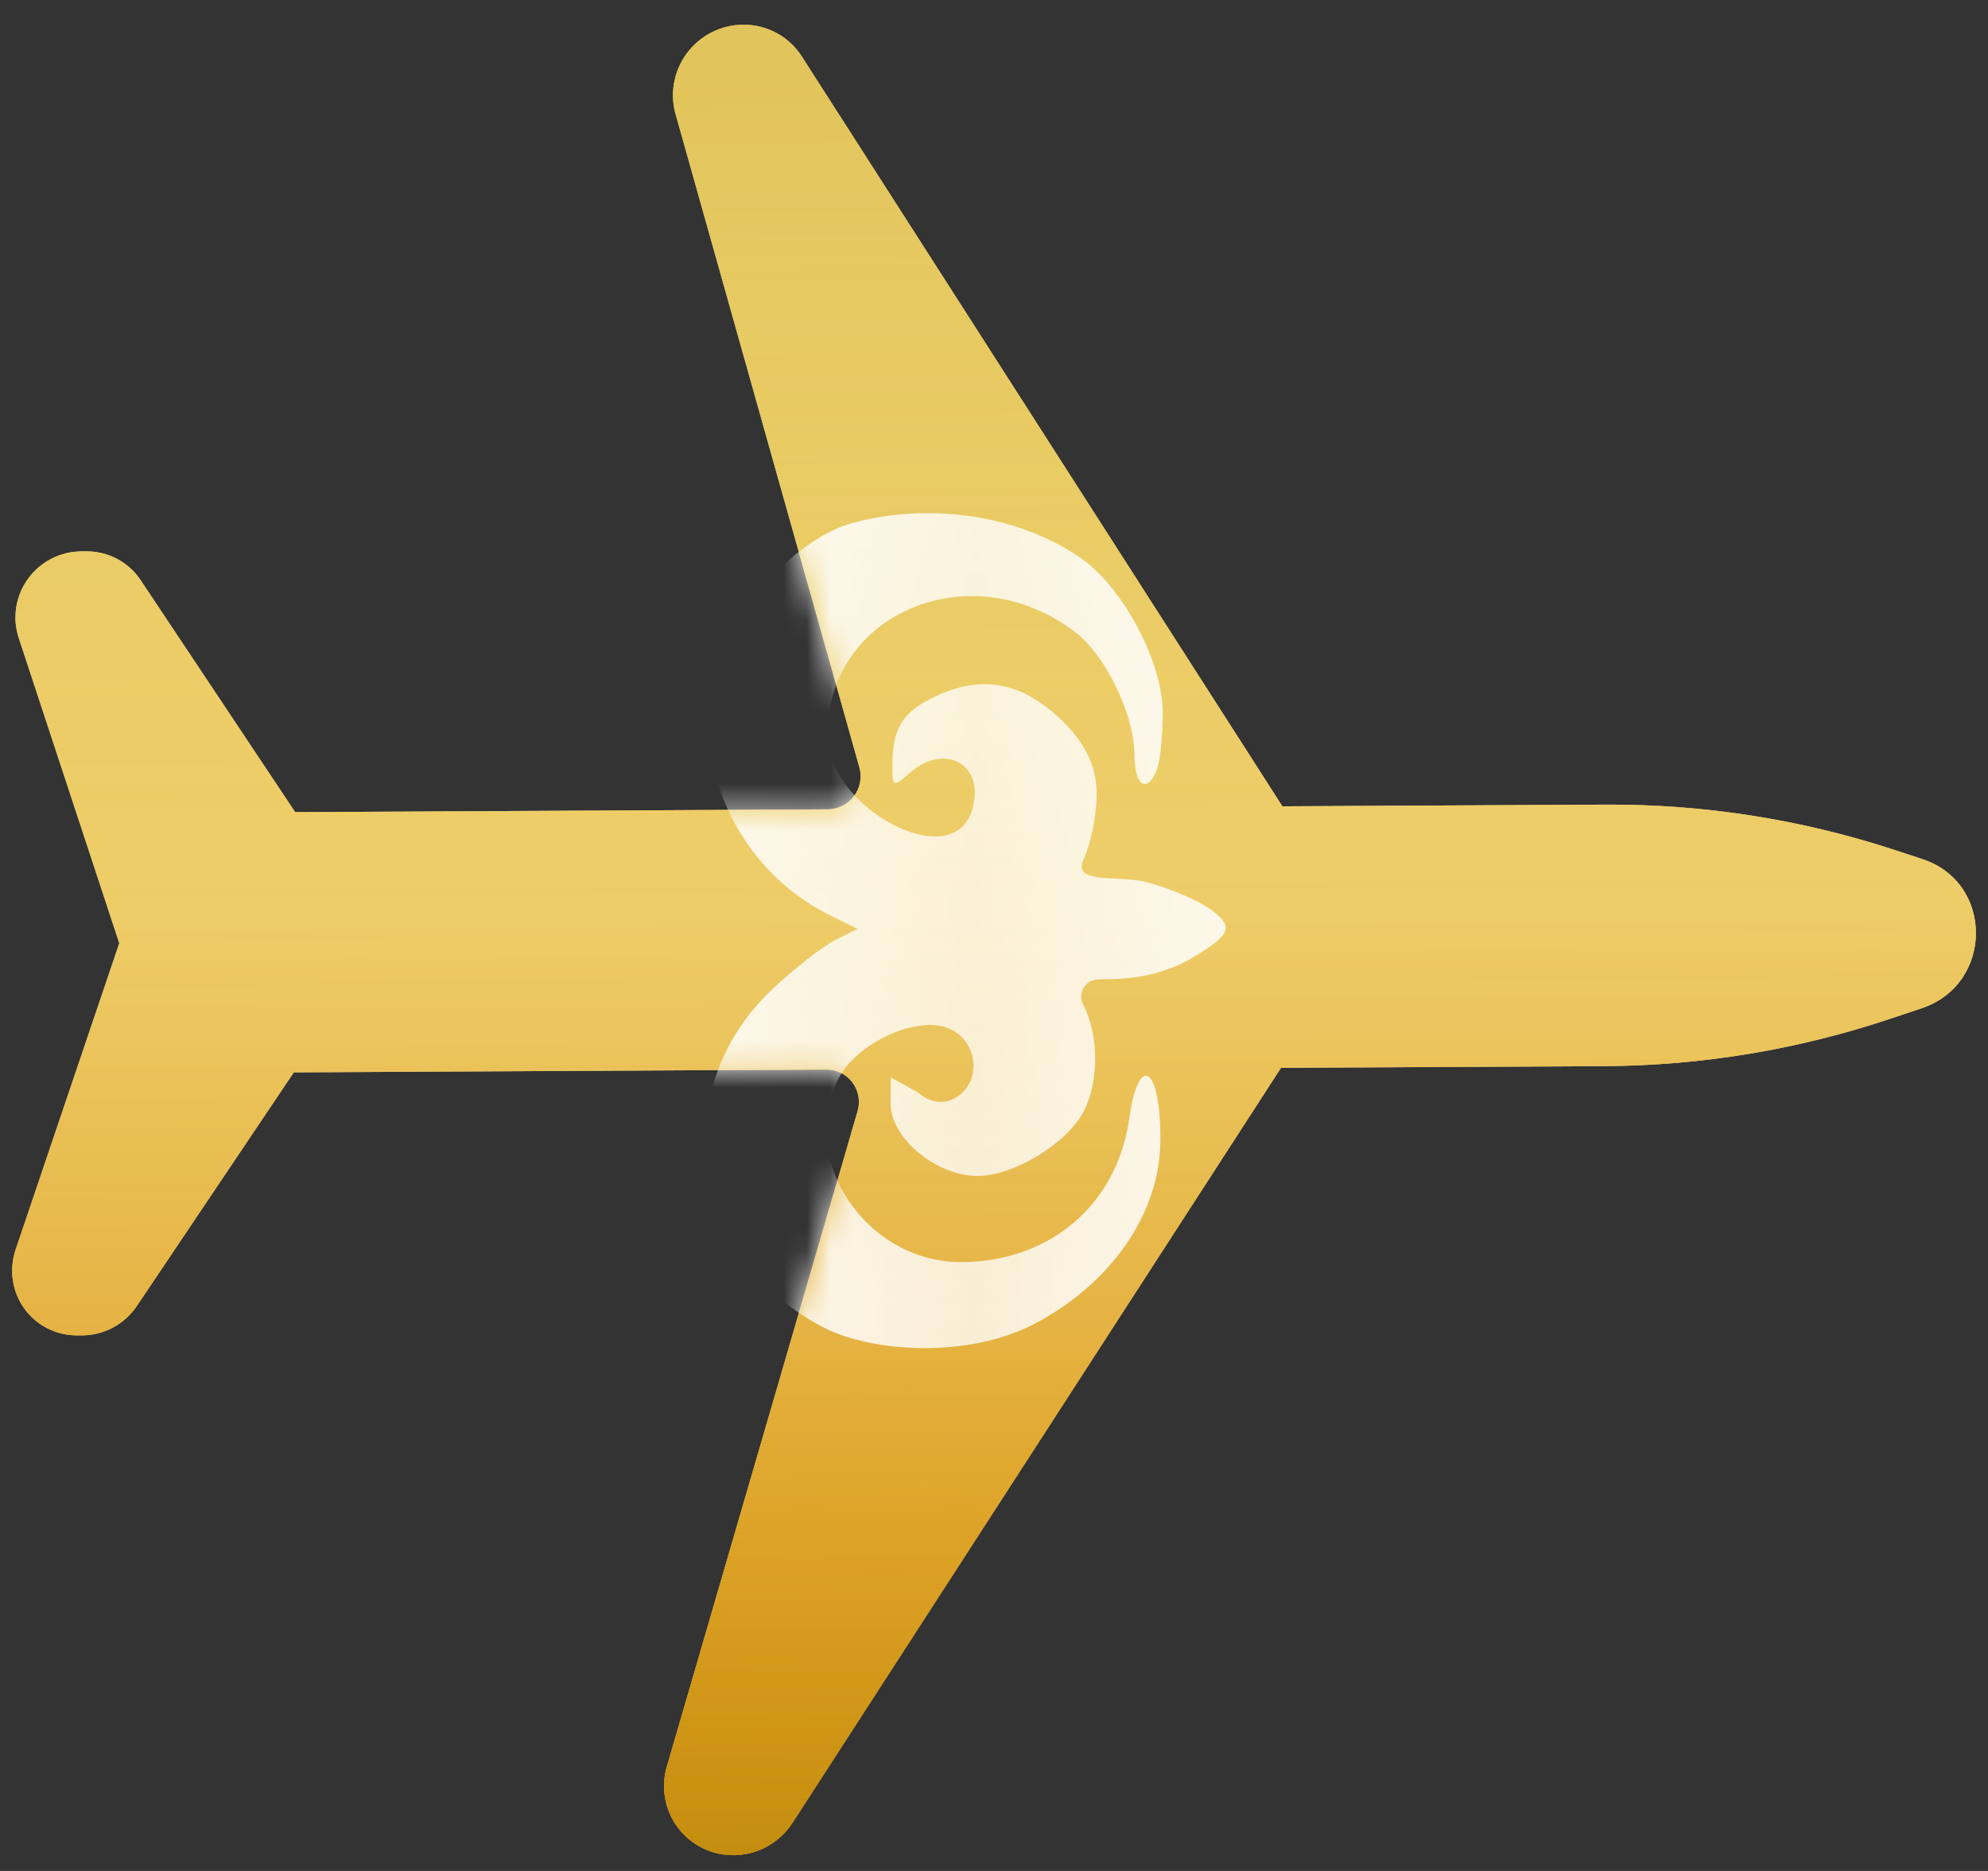 <svg width="85" height="80" viewBox="0 0 85 80" fill="none" xmlns="http://www.w3.org/2000/svg">
<rect x="0" y="0" width="85" height="80" fill="#333333" stroke="none"/>
<path d="M68.651 34.405L54.831 34.477L34.298 2.438C33.917 1.83 33.327 1.382 32.637 1.178C31.947 0.974 31.204 1.027 30.544 1.328C29.885 1.628 29.355 2.156 29.051 2.814C28.747 3.471 28.691 4.214 28.892 4.904L36.746 32.817C36.804 33.025 36.814 33.243 36.773 33.456C36.733 33.669 36.644 33.871 36.513 34.044C36.382 34.218 36.212 34.359 36.018 34.457C35.824 34.554 35.61 34.606 35.394 34.607L12.621 34.727L6.015 24.81C5.762 24.428 5.418 24.116 5.013 23.901C4.608 23.685 4.155 23.574 3.694 23.576L3.476 23.577C3.033 23.579 2.595 23.686 2.199 23.889C1.803 24.093 1.46 24.387 1.198 24.748C0.937 25.109 0.764 25.526 0.695 25.964C0.625 26.402 0.661 26.85 0.799 27.27L5.1 40.33L0.667 53.435C0.525 53.856 0.484 54.304 0.549 54.741C0.613 55.178 0.781 55.593 1.038 55.951C1.295 56.309 1.634 56.599 2.027 56.799C2.42 56.999 2.856 57.102 3.299 57.1L3.518 57.099C3.978 57.096 4.433 56.98 4.84 56.761C5.247 56.541 5.595 56.225 5.852 55.84L12.562 45.853L35.335 45.733C35.551 45.733 35.765 45.782 35.958 45.878C36.151 45.973 36.319 46.113 36.448 46.285C36.577 46.457 36.664 46.657 36.703 46.87C36.741 47.083 36.729 47.302 36.668 47.51L28.52 75.507C28.311 76.199 28.36 76.941 28.657 77.596C28.954 78.25 29.479 78.772 30.135 79.066C30.791 79.36 31.534 79.405 32.226 79.194C32.918 78.982 33.513 78.528 33.901 77.916L54.772 45.659L68.592 45.587C72.783 45.565 76.933 44.872 80.912 43.531L82.168 43.111C85.239 42.077 85.262 37.744 82.201 36.737L80.95 36.325C76.986 35.031 72.834 34.383 68.651 34.405Z" fill="url(#paint0_linear_124_2)"/>
<path d="M68.651 34.405L54.831 34.477L34.298 2.438C33.917 1.83 33.327 1.382 32.637 1.178C31.947 0.974 31.204 1.027 30.544 1.328C29.885 1.628 29.355 2.156 29.051 2.814C28.747 3.471 28.691 4.214 28.892 4.904L36.746 32.817C36.804 33.025 36.814 33.243 36.773 33.456C36.733 33.669 36.644 33.871 36.513 34.044C36.382 34.218 36.212 34.359 36.018 34.457C35.824 34.554 35.61 34.606 35.394 34.607L12.621 34.727L6.015 24.81C5.762 24.428 5.418 24.116 5.013 23.901C4.608 23.685 4.155 23.574 3.694 23.576L3.476 23.577C3.033 23.579 2.595 23.686 2.199 23.889C1.803 24.093 1.46 24.387 1.198 24.748C0.937 25.109 0.764 25.526 0.695 25.964C0.625 26.402 0.661 26.85 0.799 27.27L5.1 40.33L0.667 53.435C0.525 53.856 0.484 54.304 0.549 54.741C0.613 55.178 0.781 55.593 1.038 55.951C1.295 56.309 1.634 56.599 2.027 56.799C2.42 56.999 2.856 57.102 3.299 57.1L3.518 57.099C3.978 57.096 4.433 56.98 4.84 56.761C5.247 56.541 5.595 56.225 5.852 55.84L12.562 45.853L35.335 45.733C35.551 45.733 35.765 45.782 35.958 45.878C36.151 45.973 36.319 46.113 36.448 46.285C36.577 46.457 36.664 46.657 36.703 46.87C36.741 47.083 36.729 47.302 36.668 47.51L28.52 75.507C28.311 76.199 28.36 76.941 28.657 77.596C28.954 78.25 29.479 78.772 30.135 79.066C30.791 79.36 31.534 79.405 32.226 79.194C32.918 78.982 33.513 78.528 33.901 77.916L54.772 45.659L68.592 45.587C72.783 45.565 76.933 44.872 80.912 43.531L82.168 43.111C85.239 42.077 85.262 37.744 82.201 36.737L80.95 36.325C76.986 35.031 72.834 34.383 68.651 34.405Z" fill="url(#paint1_linear_124_2)"/>
<path d="M68.651 34.405L54.831 34.477L34.298 2.438C33.917 1.83 33.327 1.382 32.637 1.178C31.947 0.974 31.204 1.027 30.544 1.328C29.885 1.628 29.355 2.156 29.051 2.814C28.747 3.471 28.691 4.214 28.892 4.904L36.746 32.817C36.804 33.025 36.814 33.243 36.773 33.456C36.733 33.669 36.644 33.871 36.513 34.044C36.382 34.218 36.212 34.359 36.018 34.457C35.824 34.554 35.61 34.606 35.394 34.607L12.621 34.727L6.015 24.81C5.762 24.428 5.418 24.116 5.013 23.901C4.608 23.685 4.155 23.574 3.694 23.576L3.476 23.577C3.033 23.579 2.595 23.686 2.199 23.889C1.803 24.093 1.46 24.387 1.198 24.748C0.937 25.109 0.764 25.526 0.695 25.964C0.625 26.402 0.661 26.85 0.799 27.27L5.1 40.33L0.667 53.435C0.525 53.856 0.484 54.304 0.549 54.741C0.613 55.178 0.781 55.593 1.038 55.951C1.295 56.309 1.634 56.599 2.027 56.799C2.42 56.999 2.856 57.102 3.299 57.1L3.518 57.099C3.978 57.096 4.433 56.98 4.84 56.761C5.247 56.541 5.595 56.225 5.852 55.84L12.562 45.853L35.335 45.733C35.551 45.733 35.765 45.782 35.958 45.878C36.151 45.973 36.319 46.113 36.448 46.285C36.577 46.457 36.664 46.657 36.703 46.87C36.741 47.083 36.729 47.302 36.668 47.51L28.52 75.507C28.311 76.199 28.36 76.941 28.657 77.596C28.954 78.25 29.479 78.772 30.135 79.066C30.791 79.36 31.534 79.405 32.226 79.194C32.918 78.982 33.513 78.528 33.901 77.916L54.772 45.659L68.592 45.587C72.783 45.565 76.933 44.872 80.912 43.531L82.168 43.111C85.239 42.077 85.262 37.744 82.201 36.737L80.95 36.325C76.986 35.031 72.834 34.383 68.651 34.405Z" fill="url(#paint2_linear_124_2)"/>
<mask id="mask0_124_2" style="mask-type:alpha" maskUnits="userSpaceOnUse" x="0" y="1" width="85" height="79">
<path d="M68.651 34.405L54.831 34.477L34.298 2.438C33.917 1.83 33.327 1.382 32.637 1.178C31.947 0.974 31.204 1.027 30.544 1.328C29.885 1.628 29.355 2.156 29.051 2.814C28.747 3.471 28.691 4.214 28.892 4.904L36.746 32.817C36.804 33.025 36.814 33.243 36.773 33.456C36.733 33.669 36.644 33.871 36.513 34.044C36.382 34.218 36.212 34.359 36.018 34.457C35.824 34.554 35.61 34.606 35.394 34.607L12.621 34.727L6.015 24.81C5.762 24.428 5.418 24.116 5.013 23.901C4.608 23.685 4.155 23.574 3.694 23.576L3.476 23.577C3.033 23.579 2.595 23.686 2.199 23.889C1.803 24.093 1.46 24.387 1.198 24.748C0.937 25.109 0.764 25.526 0.695 25.964C0.625 26.402 0.661 26.85 0.799 27.27L5.1 40.33L0.667 53.435C0.525 53.856 0.484 54.304 0.549 54.741C0.613 55.178 0.781 55.593 1.038 55.951C1.295 56.309 1.634 56.599 2.027 56.799C2.42 56.999 2.856 57.102 3.299 57.1L3.518 57.099C3.978 57.096 4.433 56.98 4.84 56.761C5.247 56.541 5.595 56.225 5.852 55.84L12.562 45.853L35.335 45.733C35.551 45.733 35.765 45.782 35.958 45.878C36.151 45.973 36.319 46.113 36.448 46.285C36.577 46.457 36.664 46.657 36.703 46.87C36.741 47.083 36.729 47.302 36.668 47.51L28.52 75.507C28.311 76.199 28.36 76.941 28.657 77.596C28.954 78.25 29.479 78.772 30.135 79.066C30.791 79.36 31.534 79.405 32.226 79.194C32.918 78.982 33.513 78.528 33.901 77.916L54.772 45.659L68.592 45.587C72.783 45.565 76.933 44.872 80.912 43.531L82.168 43.111C85.239 42.077 85.262 37.744 82.201 36.737L80.95 36.325C76.986 35.031 72.834 34.383 68.651 34.405Z" fill="url(#paint3_linear_124_2)"/>
</mask>
<g mask="url(#mask0_124_2)">
<path fill-rule="evenodd" clip-rule="evenodd" d="M51.934 39.016C51.339 38.535 50.142 38.026 49.019 37.718C47.876 37.405 45.826 37.837 46.328 36.755V36.755C46.502 36.38 46.762 35.556 46.859 34.535C46.957 33.515 46.897 32.265 45.421 30.825C43.661 29.109 41.889 28.81 39.792 29.876C38.555 30.505 38.163 31.184 38.155 32.712C38.15 33.656 38.191 33.676 38.882 33.065C40.448 31.68 42.188 32.747 41.544 34.697C40.66 37.376 35.357 34.542 35.373 31.4C35.401 26.171 41.545 23.64 45.978 27.032C47.279 28.028 48.502 30.566 48.505 32.274C48.508 33.602 49.048 33.964 49.464 32.917C49.599 32.578 49.712 31.485 49.715 30.487C49.722 28.326 48.023 25.116 46.208 23.86C43.565 22.031 39.783 21.456 36.417 22.371C34.2 22.974 31.327 25.924 30.63 28.314C29.401 32.525 31.49 37.168 35.502 39.144L36.665 39.717L35.696 40.206C35.163 40.475 33.964 41.412 33.032 42.288C28.408 46.634 29.507 53.845 35.24 56.774C37.28 57.817 41.358 58.101 44.209 56.616C47.496 54.904 49.58 51.897 49.613 48.817C49.647 45.632 48.693 44.924 48.282 47.83C47.767 51.481 44.929 53.927 41.159 53.968C37.033 54.014 34.032 49.528 35.876 46.073C36.659 44.606 39.087 43.471 40.457 43.932C41.696 44.349 42.036 46.004 41.047 46.807C40.482 47.265 39.822 47.203 39.235 46.704L38.085 46.064L38.079 47.178C38.071 48.663 40.033 50.293 41.818 50.283C43.353 50.275 45.618 48.892 46.331 47.528C46.997 46.252 46.989 44.248 46.311 42.953V42.953C46.06 42.473 46.405 41.891 46.95 41.877L47.664 41.86C48.883 41.83 50.084 41.498 51.011 40.936C52.583 39.983 52.736 39.664 51.934 39.016Z" fill="url(#paint4_linear_124_2)"/>
</g>
<defs>
<linearGradient id="paint0_linear_124_2" x1="42.731" y1="3.04" x2="43.132" y2="79.263" gradientUnits="userSpaceOnUse">
<stop stop-color="#DCC26B"/>
<stop offset="0.469" stop-color="#EADC9A" stop-opacity="0.85"/>
<stop offset="1" stop-color="#BC973C"/>
</linearGradient>
<linearGradient id="paint1_linear_124_2" x1="42.731" y1="3.04" x2="43.132" y2="79.263" gradientUnits="userSpaceOnUse">
<stop stop-color="#DCC26B"/>
<stop offset="0.469" stop-color="#EADC9A" stop-opacity="0.85"/>
<stop offset="1" stop-color="#BC973C"/>
</linearGradient>
<linearGradient id="paint2_linear_124_2" x1="42.776" y1="-5.524" x2="43.249" y2="84.48" gradientUnits="userSpaceOnUse">
<stop stop-color="#FFD700" stop-opacity="0.1"/>
<stop offset="0.305" stop-color="#FFC107" stop-opacity="0.25"/>
<stop offset="0.693" stop-color="#FFA500" stop-opacity="0.4"/>
<stop offset="1" stop-color="#B8860B"/>
</linearGradient>
<linearGradient id="paint3_linear_124_2" x1="42.731" y1="3.04" x2="43.132" y2="79.263" gradientUnits="userSpaceOnUse">
<stop stop-color="#DCC26B"/>
<stop offset="0.469" stop-color="#EADC9A" stop-opacity="0.85"/>
<stop offset="1" stop-color="#BC973C"/>
</linearGradient>
<linearGradient id="paint4_linear_124_2" x1="51.83" y1="39.729" x2="30.202" y2="39.615" gradientUnits="userSpaceOnUse">
<stop stop-color="white"/>
<stop offset="0.469" stop-color="white" stop-opacity="0.85"/>
<stop offset="1" stop-color="white"/>
</linearGradient>
</defs>
</svg>
